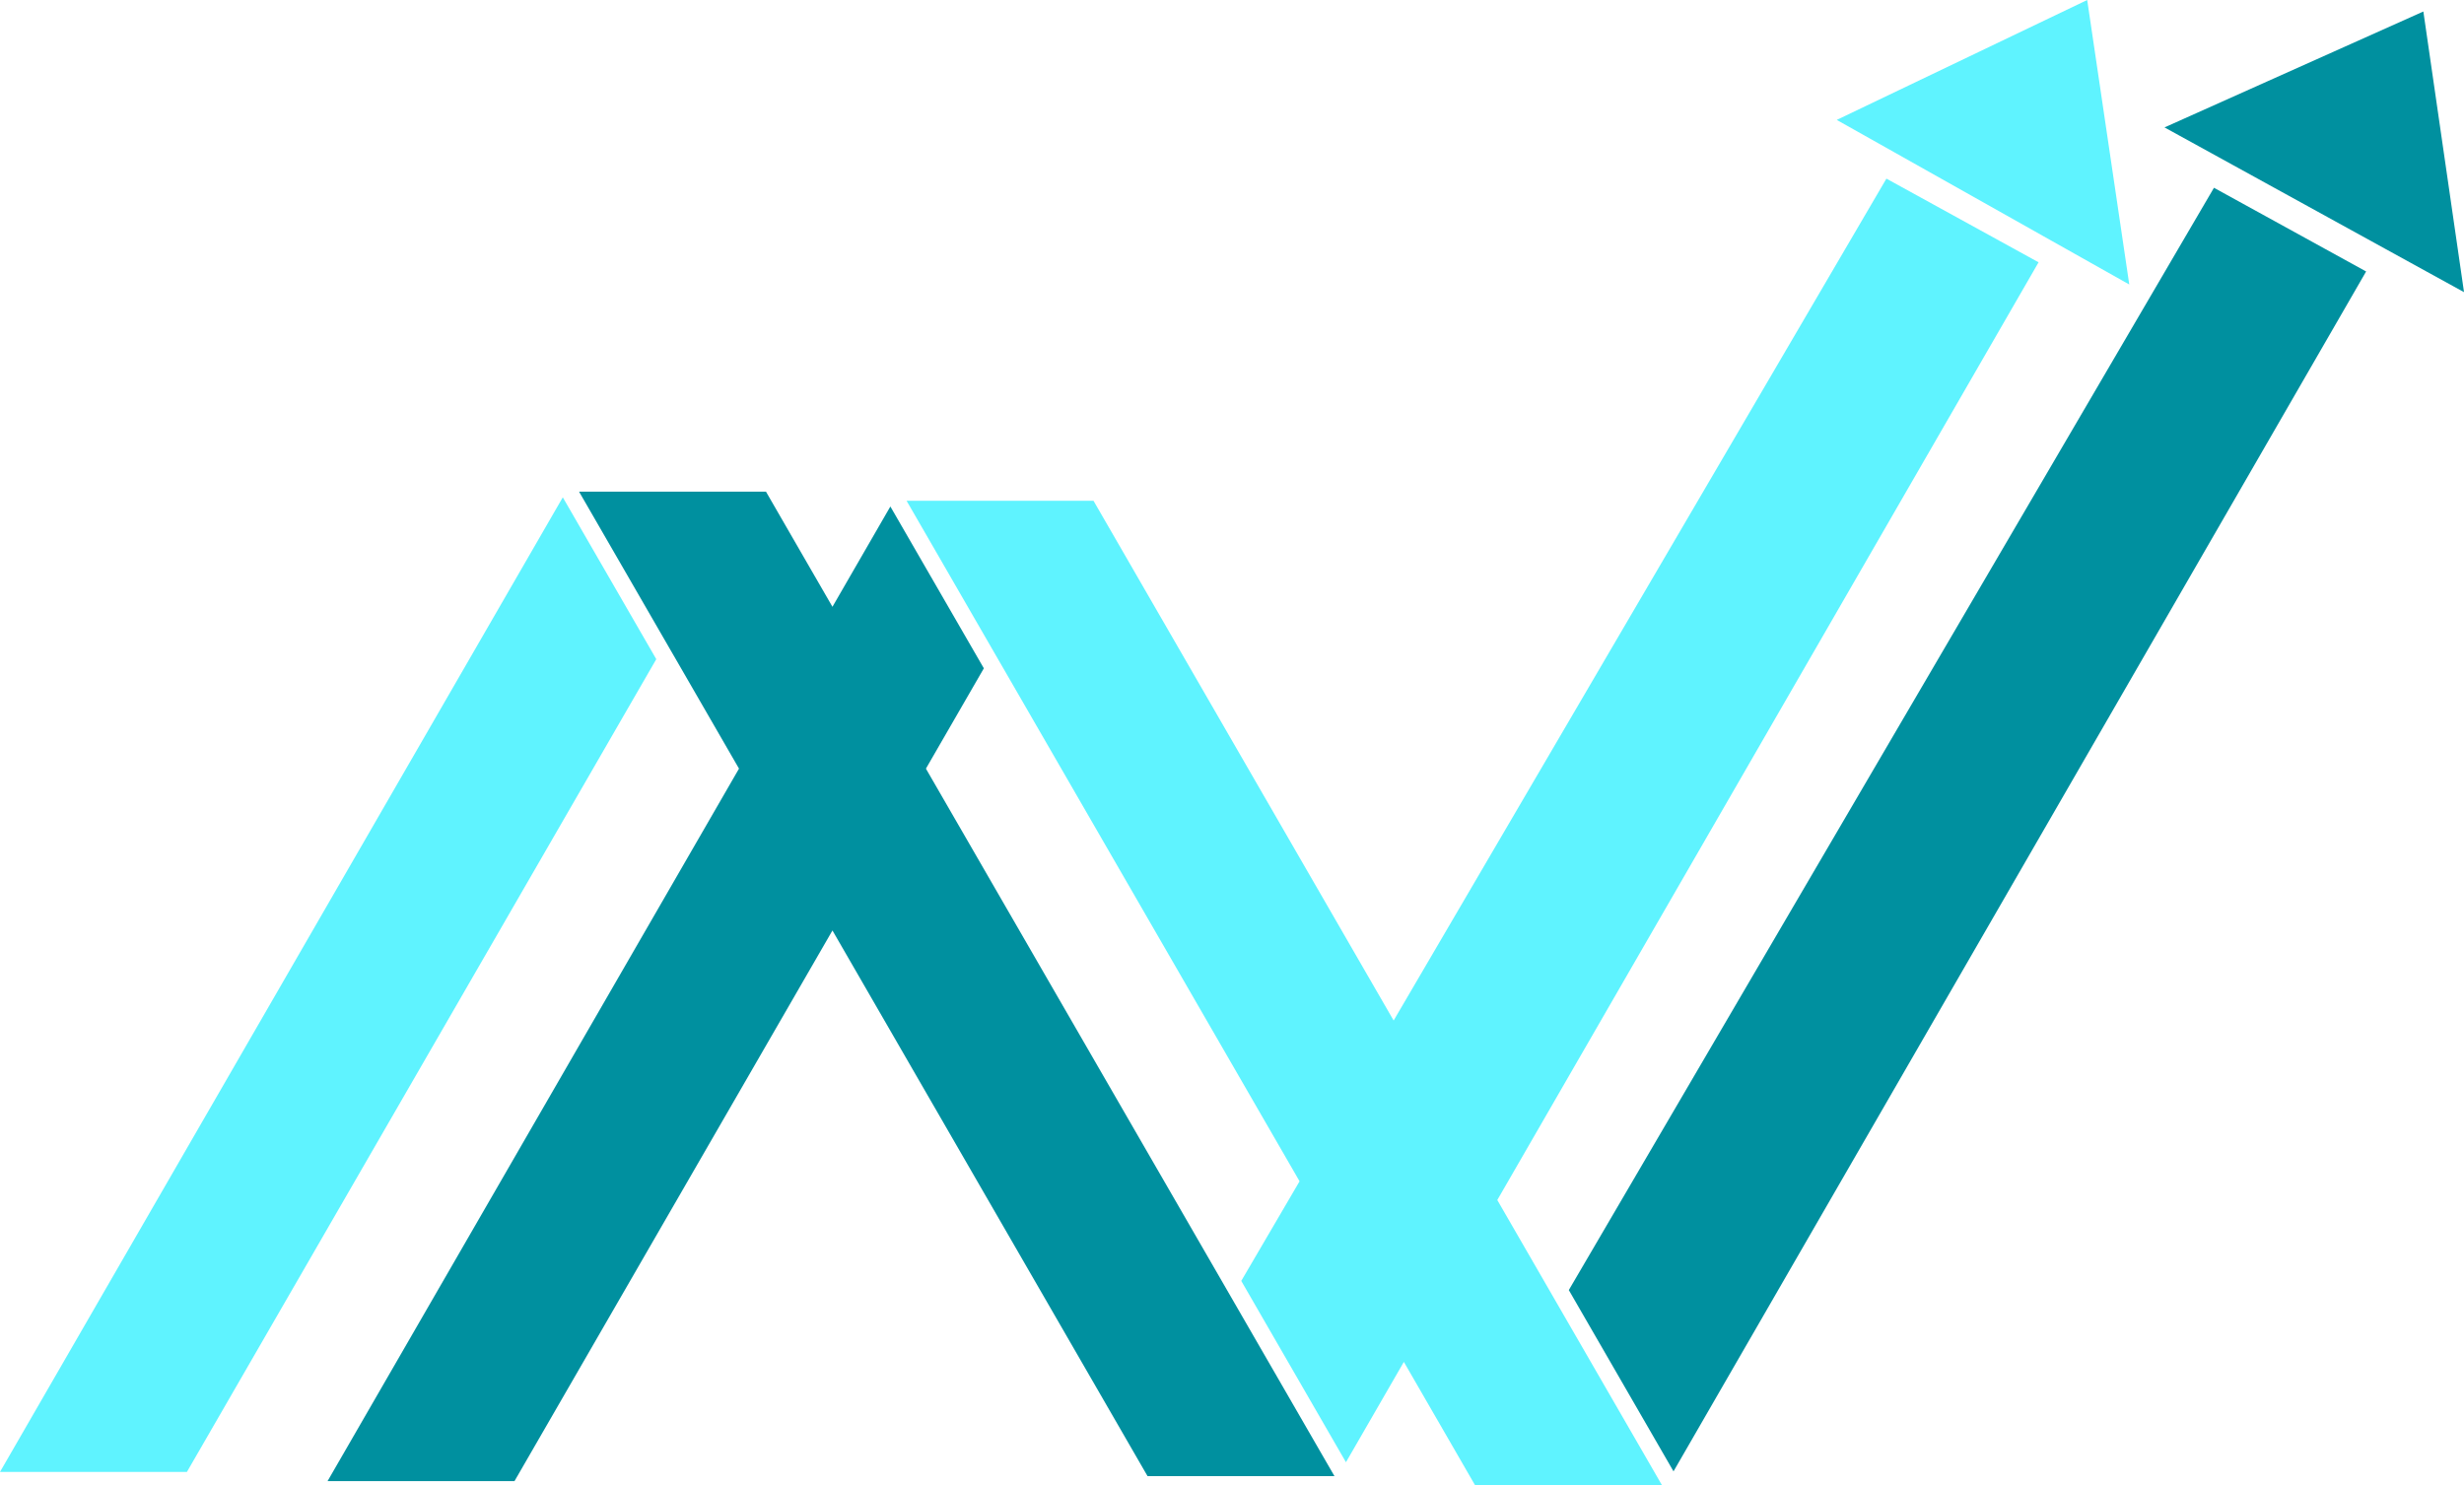 <svg version="1.1" id="图层_1" x="0px" y="0px" width="192.727px" height="116.201px" viewBox="0 0 192.727 116.201" enable-background="new 0 0 192.727 116.201" xml:space="preserve" xmlns:xml="http://www.w3.org/XML/1998/namespace" xmlns="http://www.w3.org/2000/svg" xmlns:xlink="http://www.w3.org/1999/xlink">
  <path fill="#00909F" d="M192.728,22.855l-6.224-3.423l-11.853-6.522l-5.35-2.942L189.548,0.9L192.728,22.855z M122.708,100.926
	l8.189,14.183l54.174-93.871L173.17,14.69L122.708,100.926z M96.319,101.521L72.423,60.133l4.531-7.848l-7.312-12.661l-4.53,7.847
	l-4.943-8.563l-0.256-0.445h-0.25h-0.765H45.291l6.804,11.784l0.381,0.661l0.383,0.661l4.943,8.563l-32.181,55.739h14.621
	l24.87-43.077l24.646,42.689h14.621l-1.475-2.553L96.319,101.521z" class="color c1"/>
  <path fill="#5FF3FF" d="M159.451,20.521l-42.337,73.36l4.824,8.356l6.588,11.408l1.475,2.556H115.38l-5.574-9.655l-4.529,7.848
	l-8.189-14.185l4.561-7.793L78.479,52.285l-0.382-0.66l-0.382-0.662L70.912,39.18h13.606h0.765h0.25l0.256,0.444l23.218,40.215
	l38.543-65.864L159.451,20.521z M0,115.153h14.62l36.712-63.584l-7.312-12.661L0,115.153z M163.255,0l-19.59,9.381l5.225,2.939
	l11.577,6.516l6.078,3.42L163.255,0z" class="color c2"/>
</svg>